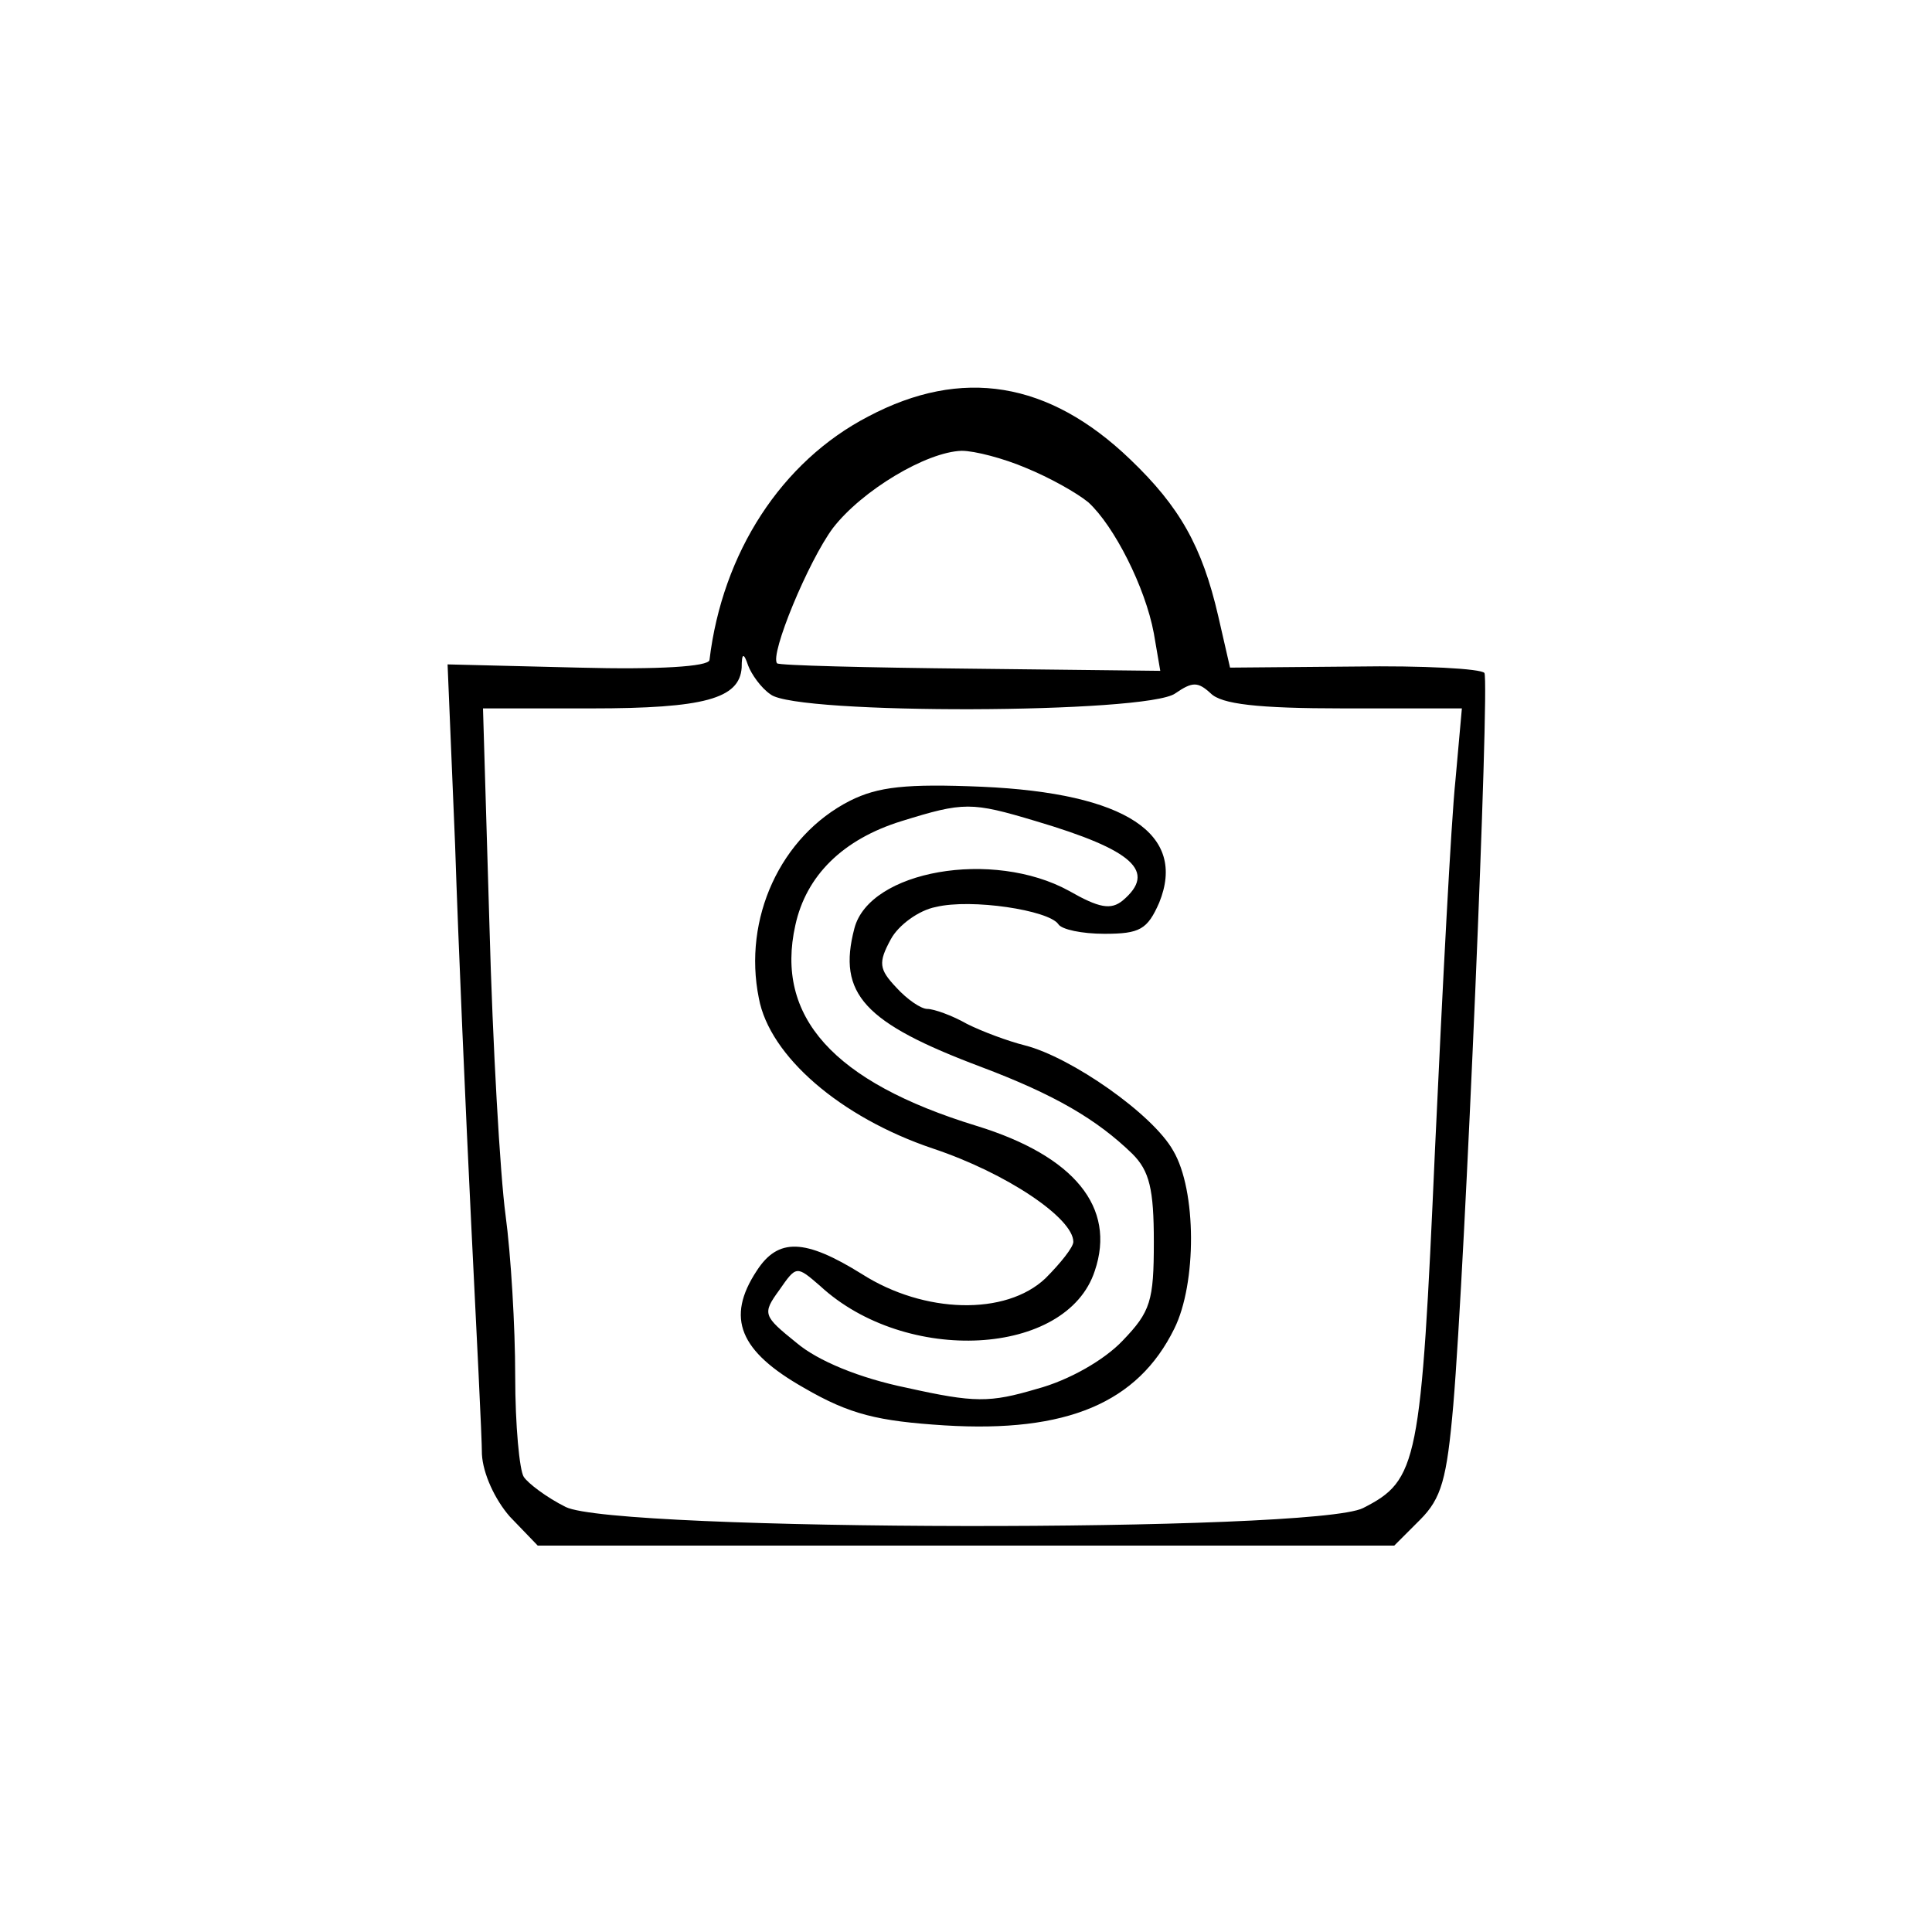 <?xml version="1.0" standalone="no"?>
<!DOCTYPE svg PUBLIC "-//W3C//DTD SVG 20010904//EN"
 "http://www.w3.org/TR/2001/REC-SVG-20010904/DTD/svg10.dtd">
<svg version="1.0" xmlns="http://www.w3.org/2000/svg"
 width="180pt" height="180pt" viewBox="0 0 180 180"
 preserveAspectRatio="xMidYMid meet">
<g transform="translate(0,180) scale(0.1,-0.1)"
fill="#000000" stroke="none">
<path d="M809 1412 c-81 -42 -136 -127 -148 -227 -1 -6 -47 -9 -122 -7 l-122
3 7 -168 c3 -92 10 -251 15 -353 5 -102 10 -199 10 -215 1 -18 12 -42 26 -58
l26 -27 399 0 399 0 24 24 c20 20 25 38 31 107 11 130 34 673 29 682 -3 4 -57
7 -121 6 l-116 -1 -11 48 c-15 65 -36 102 -82 146 -76 73 -157 86 -244 40z
m147 -48 c22 -9 47 -23 58 -32 24 -22 53 -79 61 -122 l6 -35 -176 2 c-97 1
-179 3 -181 5 -7 8 29 95 52 126 27 35 87 71 120 72 12 0 39 -7 60 -16z m-238
-211 c24 -19 351 -18 377 1 16 11 21 11 33 0 10 -10 43 -14 124 -14 l110 0 -6
-67 c-4 -38 -12 -192 -19 -343 -13 -294 -16 -309 -67 -335 -45 -23 -697 -22
-743 1 -18 9 -35 22 -39 28 -4 6 -8 48 -8 94 0 46 -4 113 -9 150 -5 37 -12
158 -15 270 l-6 202 101 0 c105 0 138 9 140 38 0 14 2 14 6 2 3 -8 12 -21 21
-27z"/>
<path d="M792 1054 c-65 -33 -100 -110 -85 -184 10 -54 76 -111 162 -140 69
-23 131 -65 131 -87 0 -5 -12 -20 -26 -34 -37 -35 -113 -33 -171 4 -53 33 -78
34 -98 3 -29 -44 -16 -75 44 -109 43 -25 69 -31 131 -35 114 -7 180 21 214 90
21 42 21 129 -1 166 -19 34 -95 87 -138 98 -16 4 -40 13 -54 20 -14 8 -31 14
-37 14 -6 0 -19 9 -29 20 -16 17 -17 23 -5 45 7 13 26 27 42 30 33 8 105 -3
114 -16 3 -5 22 -9 43 -9 33 0 40 4 51 29 26 64 -31 102 -165 108 -71 3 -97 0
-123 -13z m173 -19 c91 -27 113 -47 81 -74 -11 -9 -22 -7 -50 9 -71 39 -186
19 -200 -35 -16 -61 9 -88 118 -129 69 -26 108 -49 141 -81 16 -16 20 -33 20
-82 0 -55 -3 -65 -29 -92 -17 -18 -50 -37 -80 -45 -44 -13 -58 -13 -121 1 -44
9 -83 25 -103 42 -31 25 -32 27 -16 49 16 23 16 23 38 4 80 -74 230 -66 256
14 20 59 -19 107 -110 135 -134 41 -188 102 -169 187 10 46 44 80 99 97 58 18
65 18 125 0z"/>
</g>
</svg>

